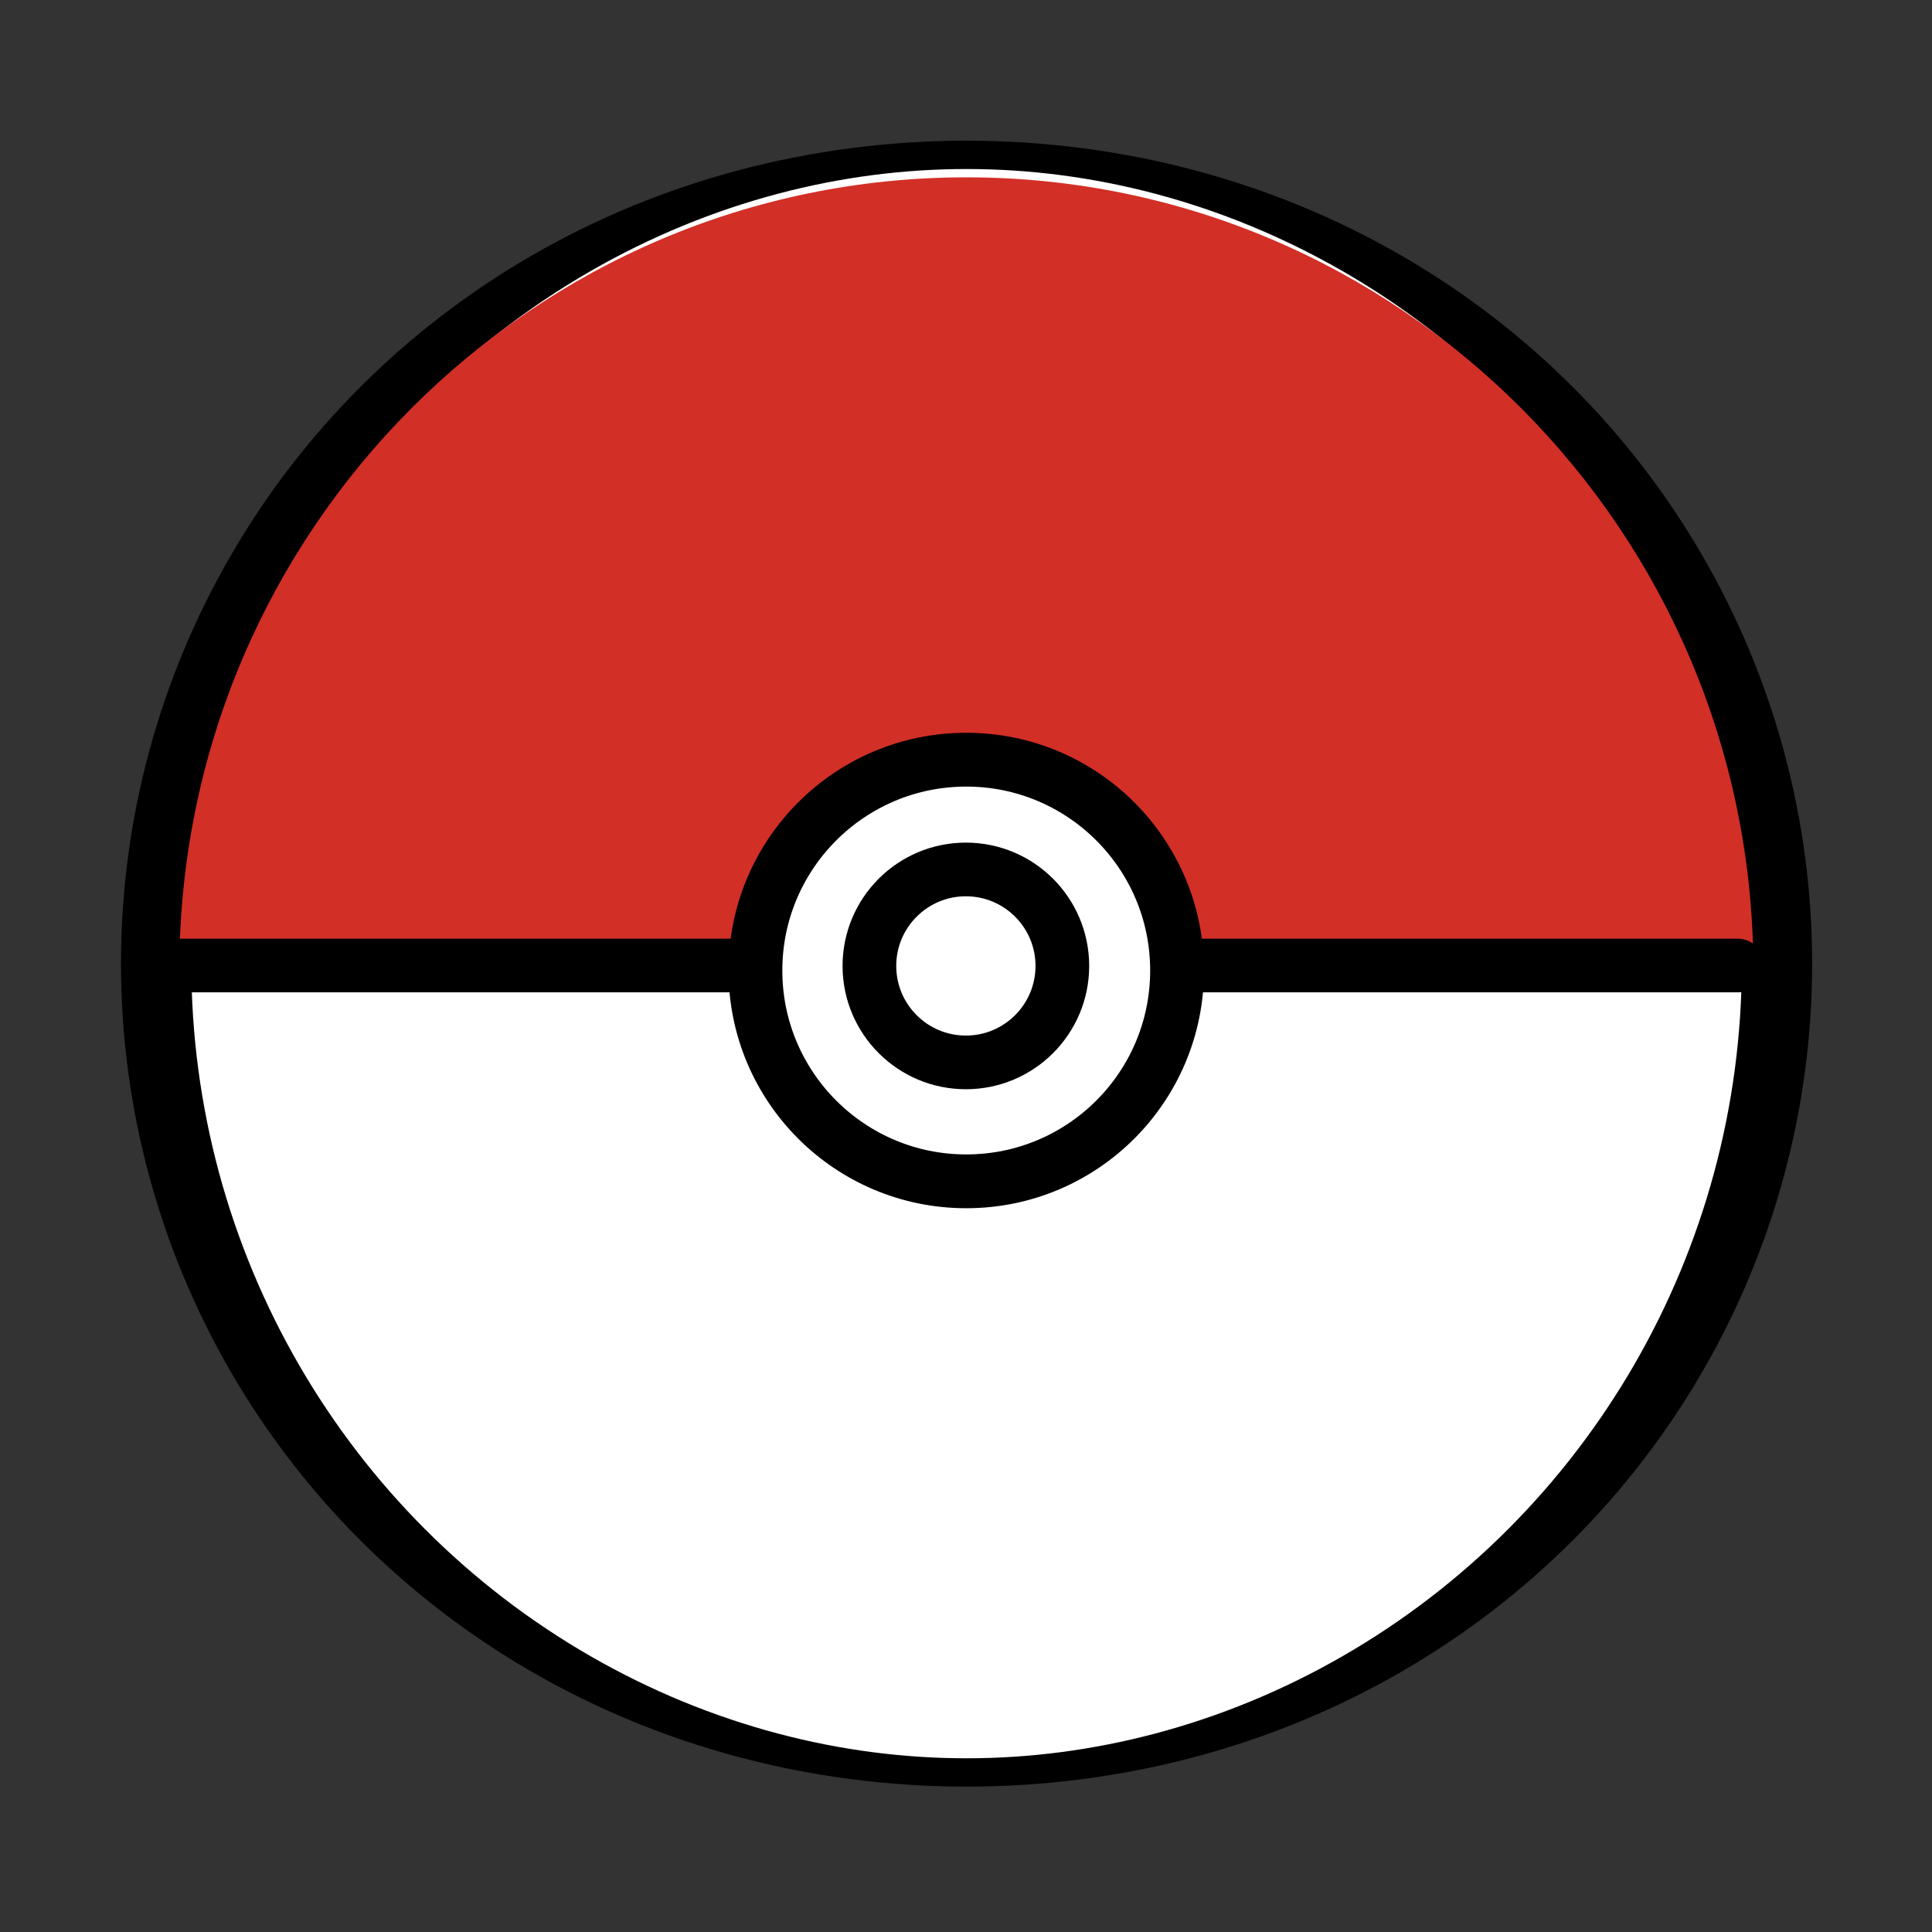 <?xml version="1.0" encoding="UTF-8" standalone="no"?><!DOCTYPE svg PUBLIC "-//W3C//DTD SVG 1.1//EN" "http://www.w3.org/Graphics/SVG/1.1/DTD/svg11.dtd"><svg width="72px" height="72px" version="1.1" xmlns="http://www.w3.org/2000/svg" xmlns:xlink="http://www.w3.org/1999/xlink" xml:space="preserve" xmlns:serif="http://www.serif.com/" style="fill-rule:evenodd;clip-rule:evenodd;stroke-linecap:round;stroke-linejoin:round;stroke-miterlimit:1.5;"><rect width="100%" height="100%" fill="#333333" stroke="none"/><g id="emoji"><g id="outline" transform="matrix(3.12,0,0,1.257,-45.745,-2.035)"><ellipse cx="26.207" cy="30.189" rx="9.68" ry="23.979" style="fill:#fff;stroke:#000;stroke-width:0.84px;"/></g><g id="top" transform="matrix(1.04821e-16,1.712,-2.247,1.37601e-16,71.717,-8.339)"><path d="M25.891,2.837C16.42,2.874 8.731,8.71 8.731,15.889C8.731,23.069 16.42,28.905 25.891,28.942L25.891,2.837Z" style="fill:#d22f27;"/></g><g id="dividing-line" serif:id="dividing line" transform="matrix(1,0,0,1,0,1.173)"><path d="M6.532,34.809L64.756,34.809" style="fill:none;stroke:#000;stroke-width:2px;"/></g><g id="centre-circle" serif:id="centre circle" transform="matrix(1.208,0,0,1.208,-10.134,-1.123)"><circle cx="38.198" cy="30.87" r="6.504" style="fill:#fff;stroke:#000;stroke-width:1.66px;"/></g><g id="button" transform="matrix(0.897,0,0,0.897,6.928,16.544)"><circle cx="32.405" cy="21.687" r="4.008" style="fill:#fff;stroke:#000;stroke-width:2.23px;"/></g></g></svg>